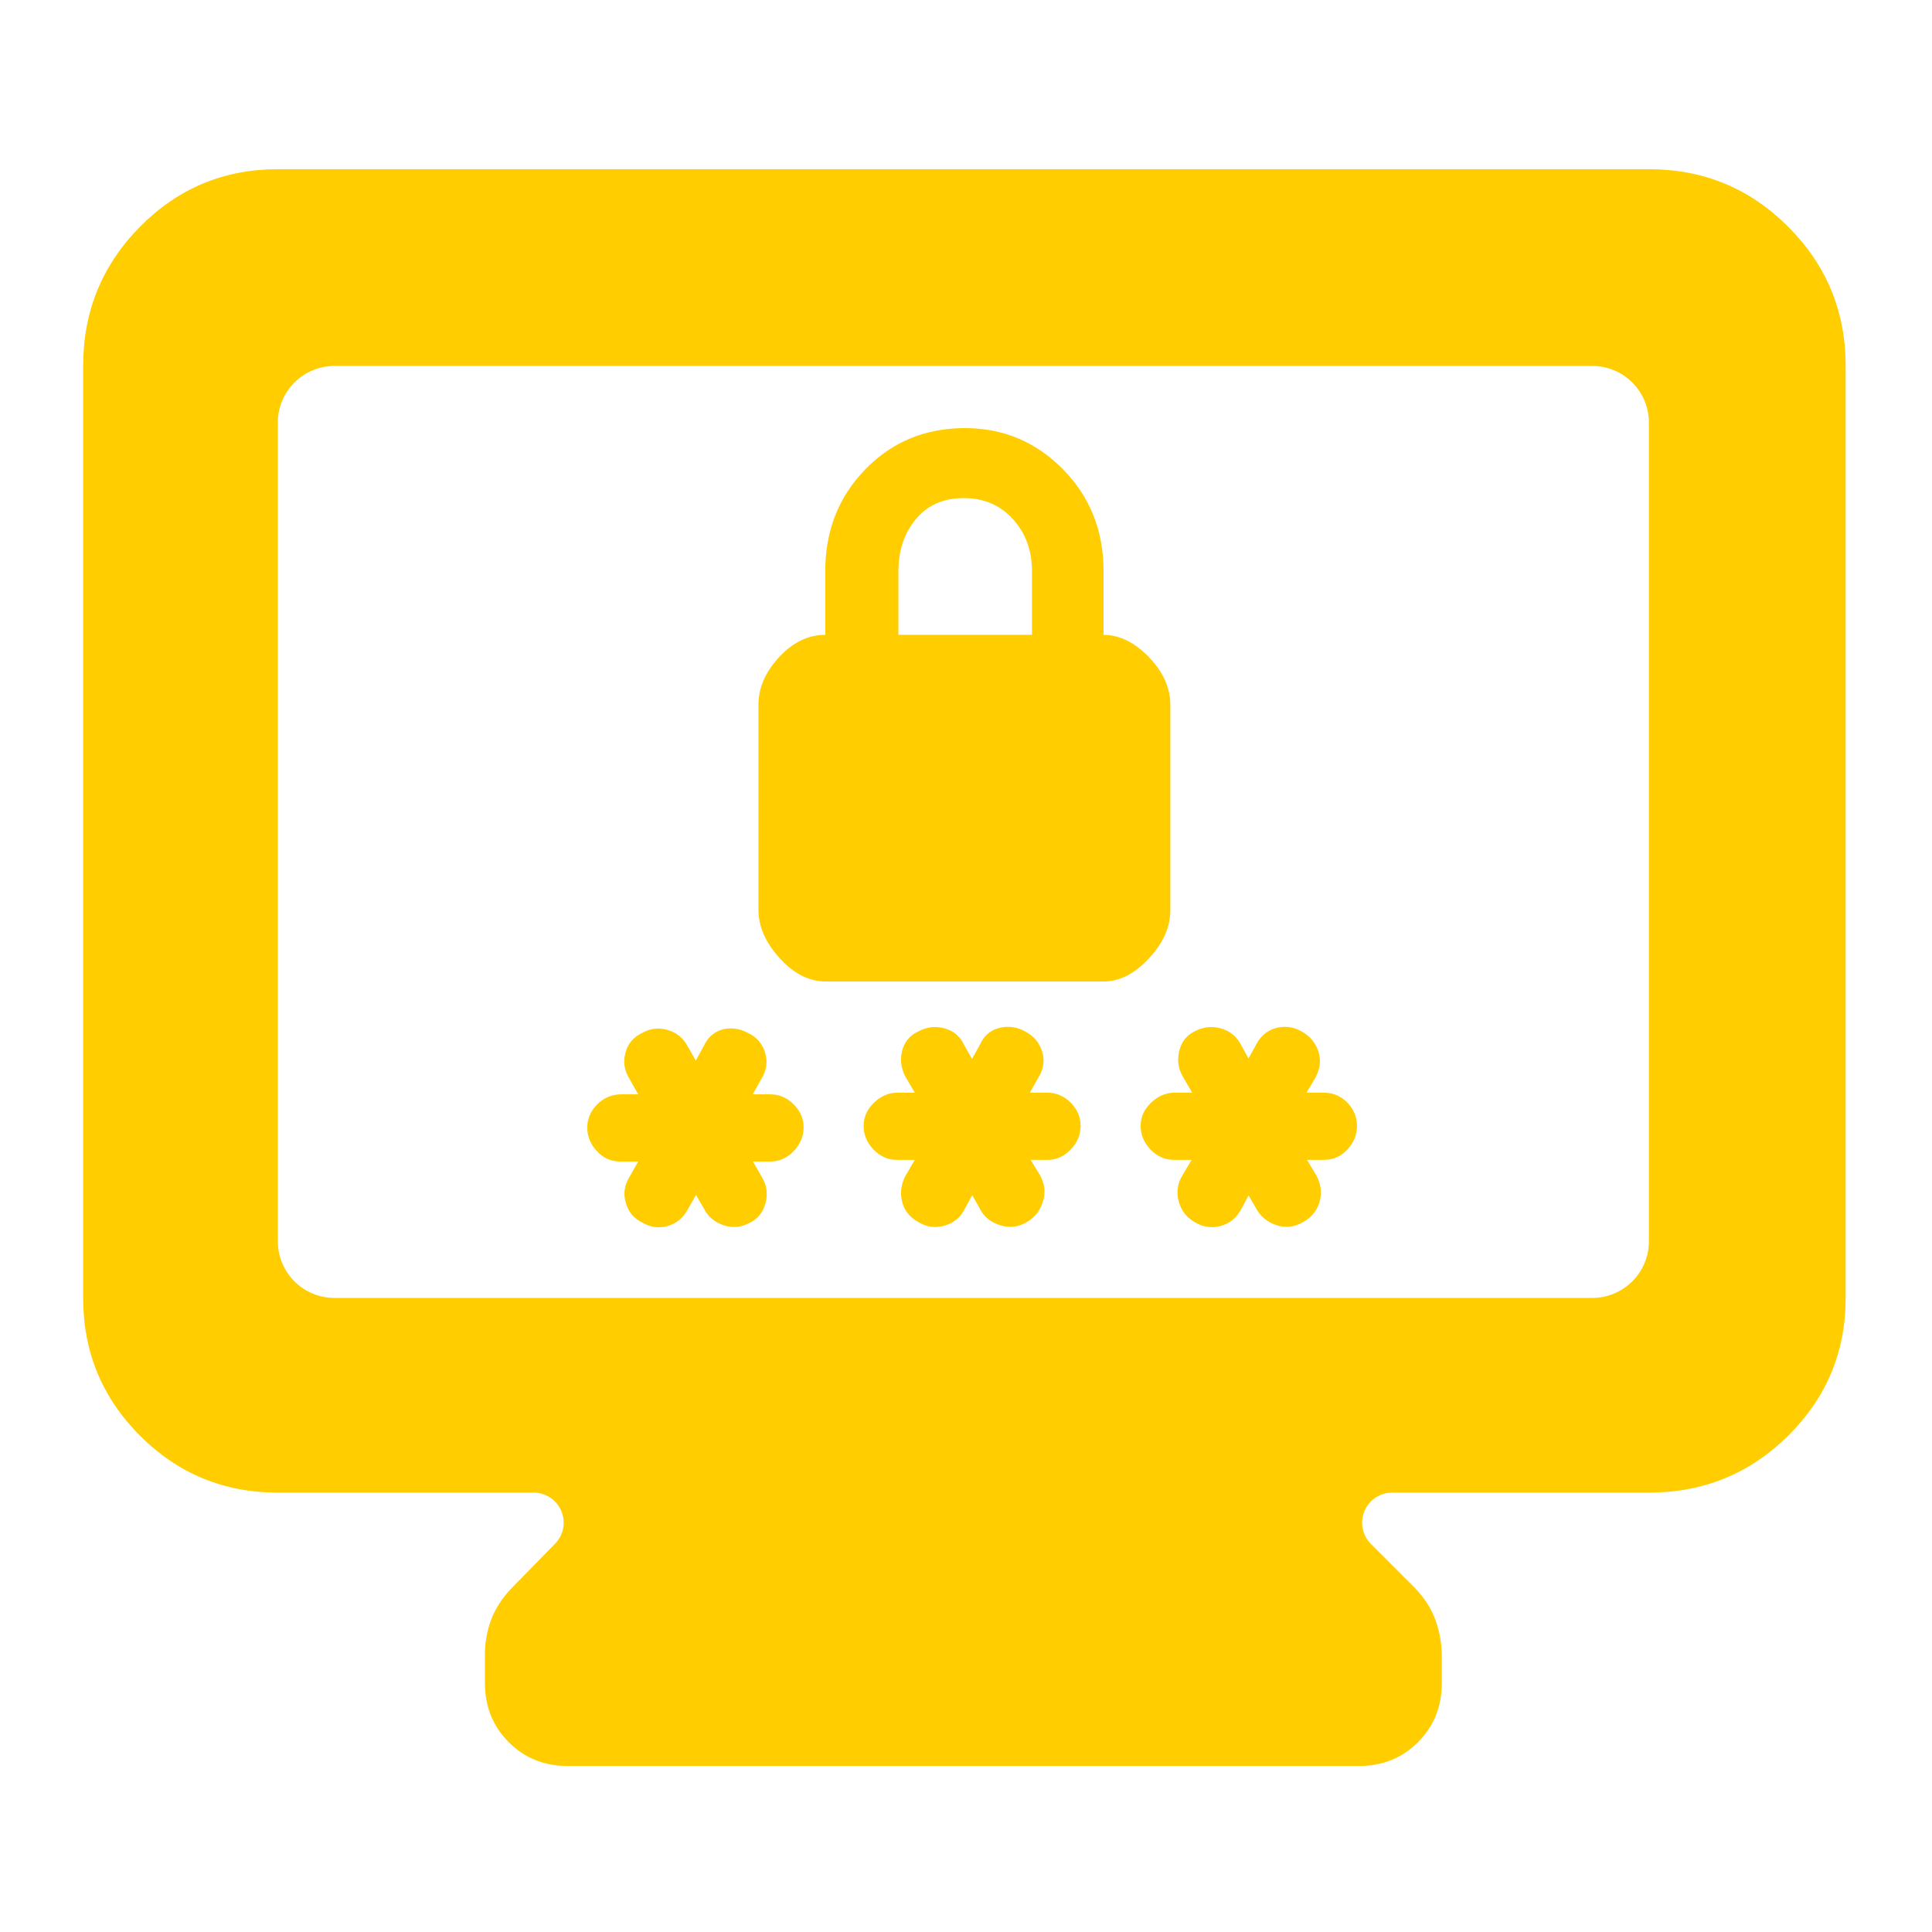 <svg clip-rule="evenodd" fill-rule="evenodd" stroke-linejoin="round" stroke-miterlimit="2" viewBox="0 0 250 250" xmlns="http://www.w3.org/2000/svg"><path fill="rgb(255, 205, 0)" d="m149-227c-26.033 0-48.21-9.16-66.53-27.48-18.313-18.313-27.47-40.487-27.47-66.52v-450c0-26.307 9.157-48.717 27.47-67.23 18.32-18.513 40.497-27.77 66.53-27.77h662c26.307 0 48.717 9.257 67.23 27.77s27.77 40.923 27.77 67.23v450c0 26.033-9.257 48.207-27.77 66.52-18.513 18.32-40.923 27.48-67.23 27.48h-123.969c-5.869 0-11.16 3.535-13.406 8.957-2.246 5.423-1.004 11.664 3.145 15.813l21.23 21.23c4.667 4.86 8 10.09 10 15.69s3 11.37 3 17.31v13c0 11.333-3.833 20.833-11.5 28.5s-17.167 11.5-28.5 11.5h-382c-11.333 0-20.833-3.833-28.5-11.5s-11.5-17.167-11.5-28.5v-14c0-5.713 1-11.26 3-16.64s5.333-10.5 10-15.36l20.879-21.343c4.084-4.174 5.267-10.39 3.003-15.773-2.265-5.383-7.536-8.884-13.375-8.884zm0-121.359c0 15.11 12.249 27.359 27.359 27.359h607.282c15.11 0 27.359-12.249 27.359-27.359v-395.282c0-15.11-12.249-27.359-27.359-27.359h-607.282c-15.11 0-27.359 12.249-27.359 27.359zm335.287-22.268-3.521 6.424c-1.976 4.138-5.188 6.918-9.821 8.276-4.509 1.298-8.832.742-12.909-1.853-4.2-2.347-6.733-5.744-7.721-10.129-.926-4.201-.309-8.277 1.853-12.292l.124-.185 4.262-7.289h-8.71c-4.261 0-8.029-1.606-11.303-5.065-3.212-3.397-4.694-7.165-4.694-11.303 0-4.262 1.606-8.03 5.065-11.304 3.397-3.211 7.165-4.756 11.303-4.756h8.339l-4.262-7.226-.124-.186c-2.162-4.015-2.779-8.091-1.853-12.291.988-4.571 3.644-7.907 7.968-9.883 4.015-2.162 8.153-2.656 12.354-1.544 4.447 1.112 7.72 3.829 9.697 8.029l3.83 6.795 3.953-7.103c1.976-4.386 5.25-6.98 9.697-7.968 4.015-.927 8.092-.371 12.107 1.853 4.138 2.223 6.794 5.435 8.091 9.574 1.359 4.2.803 8.462-1.853 12.724l-4.077 7.226h8.524c4.2 0 7.968 1.606 11.242 4.818 3.212 3.274 4.756 7.042 4.756 11.242 0 4.138-1.482 7.906-4.694 11.303-3.274 3.459-7.042 5.065-11.304 5.065h-8.153l4.447 7.227.124.247c2.285 4.138 2.717 8.339 1.359 12.662-1.236 4.262-3.768 7.474-7.412 9.698-4.201 2.656-8.648 3.212-13.404 1.667-4.694-1.482-7.906-4.323-9.821-8.338zm-133.375-.124-4.076 7.165c-2.286 4.139-5.559 6.733-9.759 7.907-4.139 1.111-8.092.617-11.86-1.606-4.138-1.915-6.856-5.065-8.153-9.451-1.359-4.385-.803-8.709 1.853-12.909l4.077-7.227h-8.524c-4.695 0-8.524-1.729-11.612-5.25-3.027-3.336-4.448-7.042-4.448-11.18 0-4.2 1.606-7.968 4.818-11.18s7.103-4.818 11.612-4.818h8.154l-4.077-7.226c-2.594-4.139-3.274-8.401-2.1-12.724 1.112-4.448 3.83-7.66 7.968-9.636 3.768-2.162 7.783-2.718 12.045-1.606 4.385 1.112 7.72 3.768 10.006 7.906l3.953 6.98 3.891-7.103c2.039-4.386 5.25-6.98 9.451-8.03 3.891-.865 7.844-.371 11.859 1.791 4.138 1.915 6.918 5.127 8.277 9.512 1.297 4.386.741 8.709-1.915 12.848l-4.077 7.288h8.586c4.2 0 7.906 1.545 11.18 4.818 3.273 3.212 4.818 6.98 4.818 11.18 0 4.138-1.545 7.968-4.695 11.303-3.273 3.459-7.103 5.127-11.303 5.127h-8.462l4.385 7.659c2.286 3.83 2.842 7.906 1.73 12.292-1.174 4.509-3.768 7.721-7.659 9.636-4.201 2.285-8.462 2.594-12.848 1.111-4.262-1.544-7.35-4.138-9.203-7.844zm196.773-270.414c7.746.07 15.041 3.653 21.883 10.749 6.911 7.167 10.366 14.845 10.366 23.035v99.227c0 8.072-3.455 15.82-10.366 23.242-6.91 7.423-14.235 11.134-21.975 11.134h-133.925c-8.113 0-15.574-3.765-22.382-11.295-6.813-7.525-10.22-15.29-10.22-23.296v-99.012c0-8.19 3.327-15.868 9.982-23.035 6.654-7.166 14.077-10.749 22.267-10.749v-30.713c0-19.539 6.45-35.943 19.349-49.211 12.9-13.263 28.919-19.894 48.059-19.894 18.535 0 34.329 6.631 47.382 19.894 13.054 13.268 19.58 29.672 19.58 49.211zm-99.05 0h64.498v-30.713c0-10.008-3.072-18.395-9.214-25.162-6.143-6.773-14.077-10.159-23.803-10.159s-17.404 3.386-23.035 10.159c-5.631 6.767-8.446 15.154-8.446 25.162zm169.089 270.661-3.706 6.857c-2.286 4.2-5.621 6.794-10.007 7.968-4.323 1.111-8.585.432-12.724-2.162-3.768-2.286-6.176-5.559-7.35-9.883-1.112-4.386-.556-8.462 1.729-12.292l4.571-7.659h-8.647c-4.2 0-8.03-1.606-11.304-5.065-3.15-3.397-4.694-7.165-4.694-11.303 0-4.262 1.668-8.03 5.127-11.304 3.397-3.211 7.165-4.756 11.303-4.756h8.462l-4.447-7.659c-2.224-3.706-2.841-7.721-1.915-12.044.989-4.633 3.521-7.907 7.474-9.883 4.077-2.162 8.215-2.656 12.415-1.544 4.386 1.112 7.721 3.768 10.007 7.906l3.644 6.733 3.891-7.104c2.347-4.262 5.745-6.794 10.006-7.782 4.139-.927 8.092-.309 11.86 1.853 4.015 2.285 6.671 5.497 7.968 9.574 1.359 4.138.926 8.338-1.359 12.538l-.062.186-4.324 7.226h8.339c4.632 0 8.462 1.668 11.55 4.942 3.027 3.212 4.509 6.918 4.509 11.118 0 4.076-1.42 7.844-4.447 11.18-3.088 3.459-6.918 5.188-11.612 5.188h-8.092l4.386 7.227.123.247c2.224 4.077 2.78 8.215 1.668 12.477-1.173 4.324-3.706 7.659-7.783 9.944-4.2 2.595-8.647 3.151-13.218 1.606-4.385-1.482-7.659-4.2-9.821-8.215z" transform="matrix(.268 0 0 .268 -3.981 253.981)"/></svg>